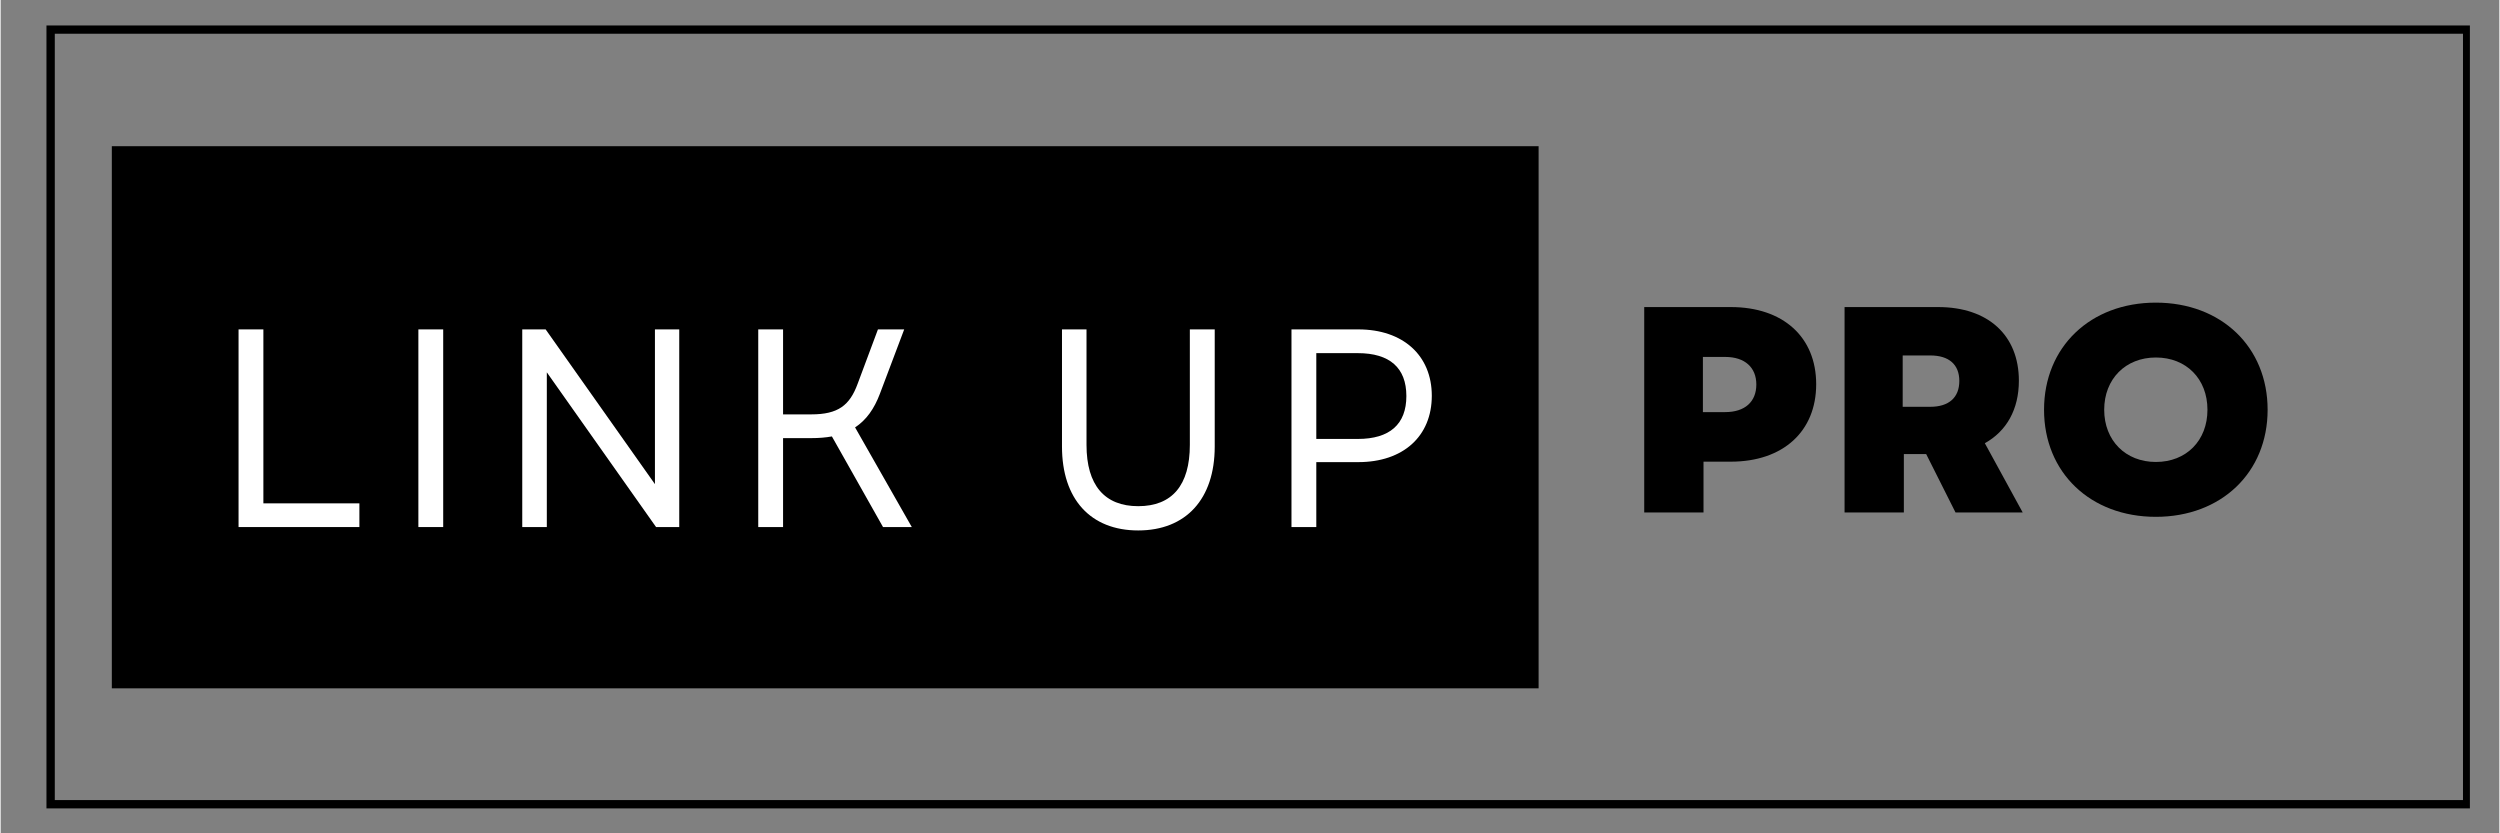 <svg xmlns="http://www.w3.org/2000/svg" xmlns:xlink="http://www.w3.org/1999/xlink" width="300" zoomAndPan="magnify" viewBox="0 0 224.88 75" height="100" preserveAspectRatio="xMidYMid meet" version="1.0"><rect x="0" y="0" width="224.88" height="75" fill="#808080" stroke="none"/><defs><g/><clipPath id="d1fd509909"><path d="M 4.121 2.289 L 222.23 2.289 L 222.23 72.754 L 4.121 72.754 Z M 4.121 2.289 " clip-rule="nonzero"/></clipPath><clipPath id="4a98e918b8"><path d="M 10.004 13.16 L 138.617 13.16 L 138.617 61.949 L 10.004 61.949 Z M 10.004 13.16 " clip-rule="nonzero"/></clipPath></defs><g clip-path="url(#d1fd509909)"><path stroke-linecap="butt" transform="matrix(0.75, 0, 0, 0.749, 4.122, 2.291)" fill="none" stroke-linejoin="miter" d="M -0.001 -0.002 L 290.982 -0.002 L 290.982 94.079 L -0.001 94.079 L -0.001 -0.002 " stroke="#000000" stroke-width="2" stroke-opacity="1" stroke-miterlimit="4"/></g><g clip-path="url(#4a98e918b8)"><path fill="#000000" d="M 10.004 13.16 L 138.414 13.16 L 138.414 62.449 L 10.004 62.449 Z M 10.004 13.16 " fill-opacity="1" fill-rule="nonzero"/></g><g fill="#ffffff" fill-opacity="1"><g transform="translate(18.816, 47.435)"><g><path d="M 2.594 0 L 13.469 0 L 13.469 -2.133 L 4.828 -2.133 L 4.828 -17.789 L 2.594 -17.789 Z M 2.594 0 "/></g></g></g><g fill="#ffffff" fill-opacity="1"><g transform="translate(35, 47.435)"><g><path d="M 2.594 0 L 4.828 0 L 4.828 -17.789 L 2.594 -17.789 Z M 2.594 0 "/></g></g></g><g fill="#ffffff" fill-opacity="1"><g transform="translate(44.349, 47.435)"><g><path d="M 2.594 0 L 4.805 0 L 4.805 -13.926 L 14.637 0 L 16.723 0 L 16.723 -17.789 L 14.535 -17.789 L 14.535 -3.863 L 4.699 -17.789 L 2.594 -17.789 Z M 2.594 0 "/></g></g></g><g fill="#ffffff" fill-opacity="1"><g transform="translate(65.588, 47.435)"><g><path d="M 2.594 0 L 4.828 0 L 4.828 -8.004 L 7.371 -8.004 C 8.055 -8.004 8.664 -8.055 9.223 -8.156 L 13.824 0 L 16.414 0 L 11.309 -8.969 C 12.324 -9.633 13.035 -10.648 13.543 -11.996 L 15.73 -17.789 L 13.367 -17.789 L 11.535 -12.883 C 10.824 -10.953 9.785 -10.141 7.371 -10.141 L 4.828 -10.141 L 4.828 -17.789 L 2.594 -17.789 Z M 2.594 0 "/></g></g></g><g fill="#ffffff" fill-opacity="1"><g transform="translate(84.896, 47.435)"><g/></g></g><g fill="#ffffff" fill-opacity="1"><g transform="translate(93.128, 47.435)"><g><path d="M 9.25 0.305 C 13.543 0.305 16.137 -2.516 16.137 -7.242 L 16.137 -17.789 L 13.898 -17.789 L 13.898 -7.395 C 13.898 -3.762 12.301 -1.879 9.25 -1.879 C 6.227 -1.879 4.598 -3.762 4.598 -7.395 L 4.598 -17.789 L 2.391 -17.789 L 2.391 -7.242 C 2.391 -2.516 4.957 0.305 9.25 0.305 Z M 9.25 0.305 "/></g></g></g><g fill="#ffffff" fill-opacity="1"><g transform="translate(113.579, 47.435)"><g><path d="M 2.594 0 L 4.828 0 L 4.828 -5.844 L 8.613 -5.844 C 12.629 -5.844 15.223 -8.156 15.223 -11.816 C 15.223 -15.449 12.629 -17.789 8.613 -17.789 L 2.594 -17.789 Z M 4.828 -7.93 L 4.828 -15.652 L 8.562 -15.652 C 11.434 -15.652 12.934 -14.332 12.934 -11.789 C 12.934 -9.25 11.434 -7.93 8.562 -7.93 Z M 4.828 -7.93 "/></g></g></g><g fill="#000000" fill-opacity="1"><g transform="translate(145.967, 46.12)"><g><path d="M 1.953 0 L 7.289 0 L 7.289 -4.57 L 9.746 -4.57 C 14.445 -4.57 17.43 -7.289 17.43 -11.539 C 17.43 -15.793 14.445 -18.484 9.746 -18.484 L 1.953 -18.484 Z M 7.234 -9.031 L 7.234 -13.996 L 9.242 -13.996 C 11.012 -13.996 12.043 -13.047 12.043 -11.516 C 12.043 -9.957 11.012 -9.031 9.242 -9.031 Z M 7.234 -9.031 "/></g></g></g><g fill="#000000" fill-opacity="1"><g transform="translate(163.998, 46.12)"><g><path d="M 1.953 0 L 7.289 0 L 7.289 -5.254 L 9.297 -5.254 L 11.938 0 L 17.984 0 L 14.578 -6.23 C 16.531 -7.316 17.641 -9.27 17.641 -11.855 C 17.641 -15.949 14.867 -18.484 10.379 -18.484 L 1.953 -18.484 Z M 7.184 -9.508 L 7.184 -14.129 L 9.664 -14.129 C 11.355 -14.129 12.281 -13.309 12.281 -11.832 C 12.281 -10.352 11.355 -9.508 9.664 -9.508 Z M 7.184 -9.508 "/></g></g></g><g fill="#000000" fill-opacity="1"><g transform="translate(183.006, 46.12)"><g><path d="M 10.961 0.395 C 16.848 0.395 21.02 -3.59 21.02 -9.242 C 21.02 -14.895 16.848 -18.883 10.961 -18.883 C 5.07 -18.883 0.898 -14.895 0.898 -9.242 C 0.898 -3.59 5.07 0.395 10.961 0.395 Z M 6.312 -9.242 C 6.312 -12.016 8.238 -13.945 10.961 -13.945 C 13.707 -13.945 15.605 -12.016 15.605 -9.242 C 15.605 -6.469 13.707 -4.543 10.961 -4.543 C 8.238 -4.543 6.312 -6.469 6.312 -9.242 Z M 6.312 -9.242 "/></g></g></g></svg>